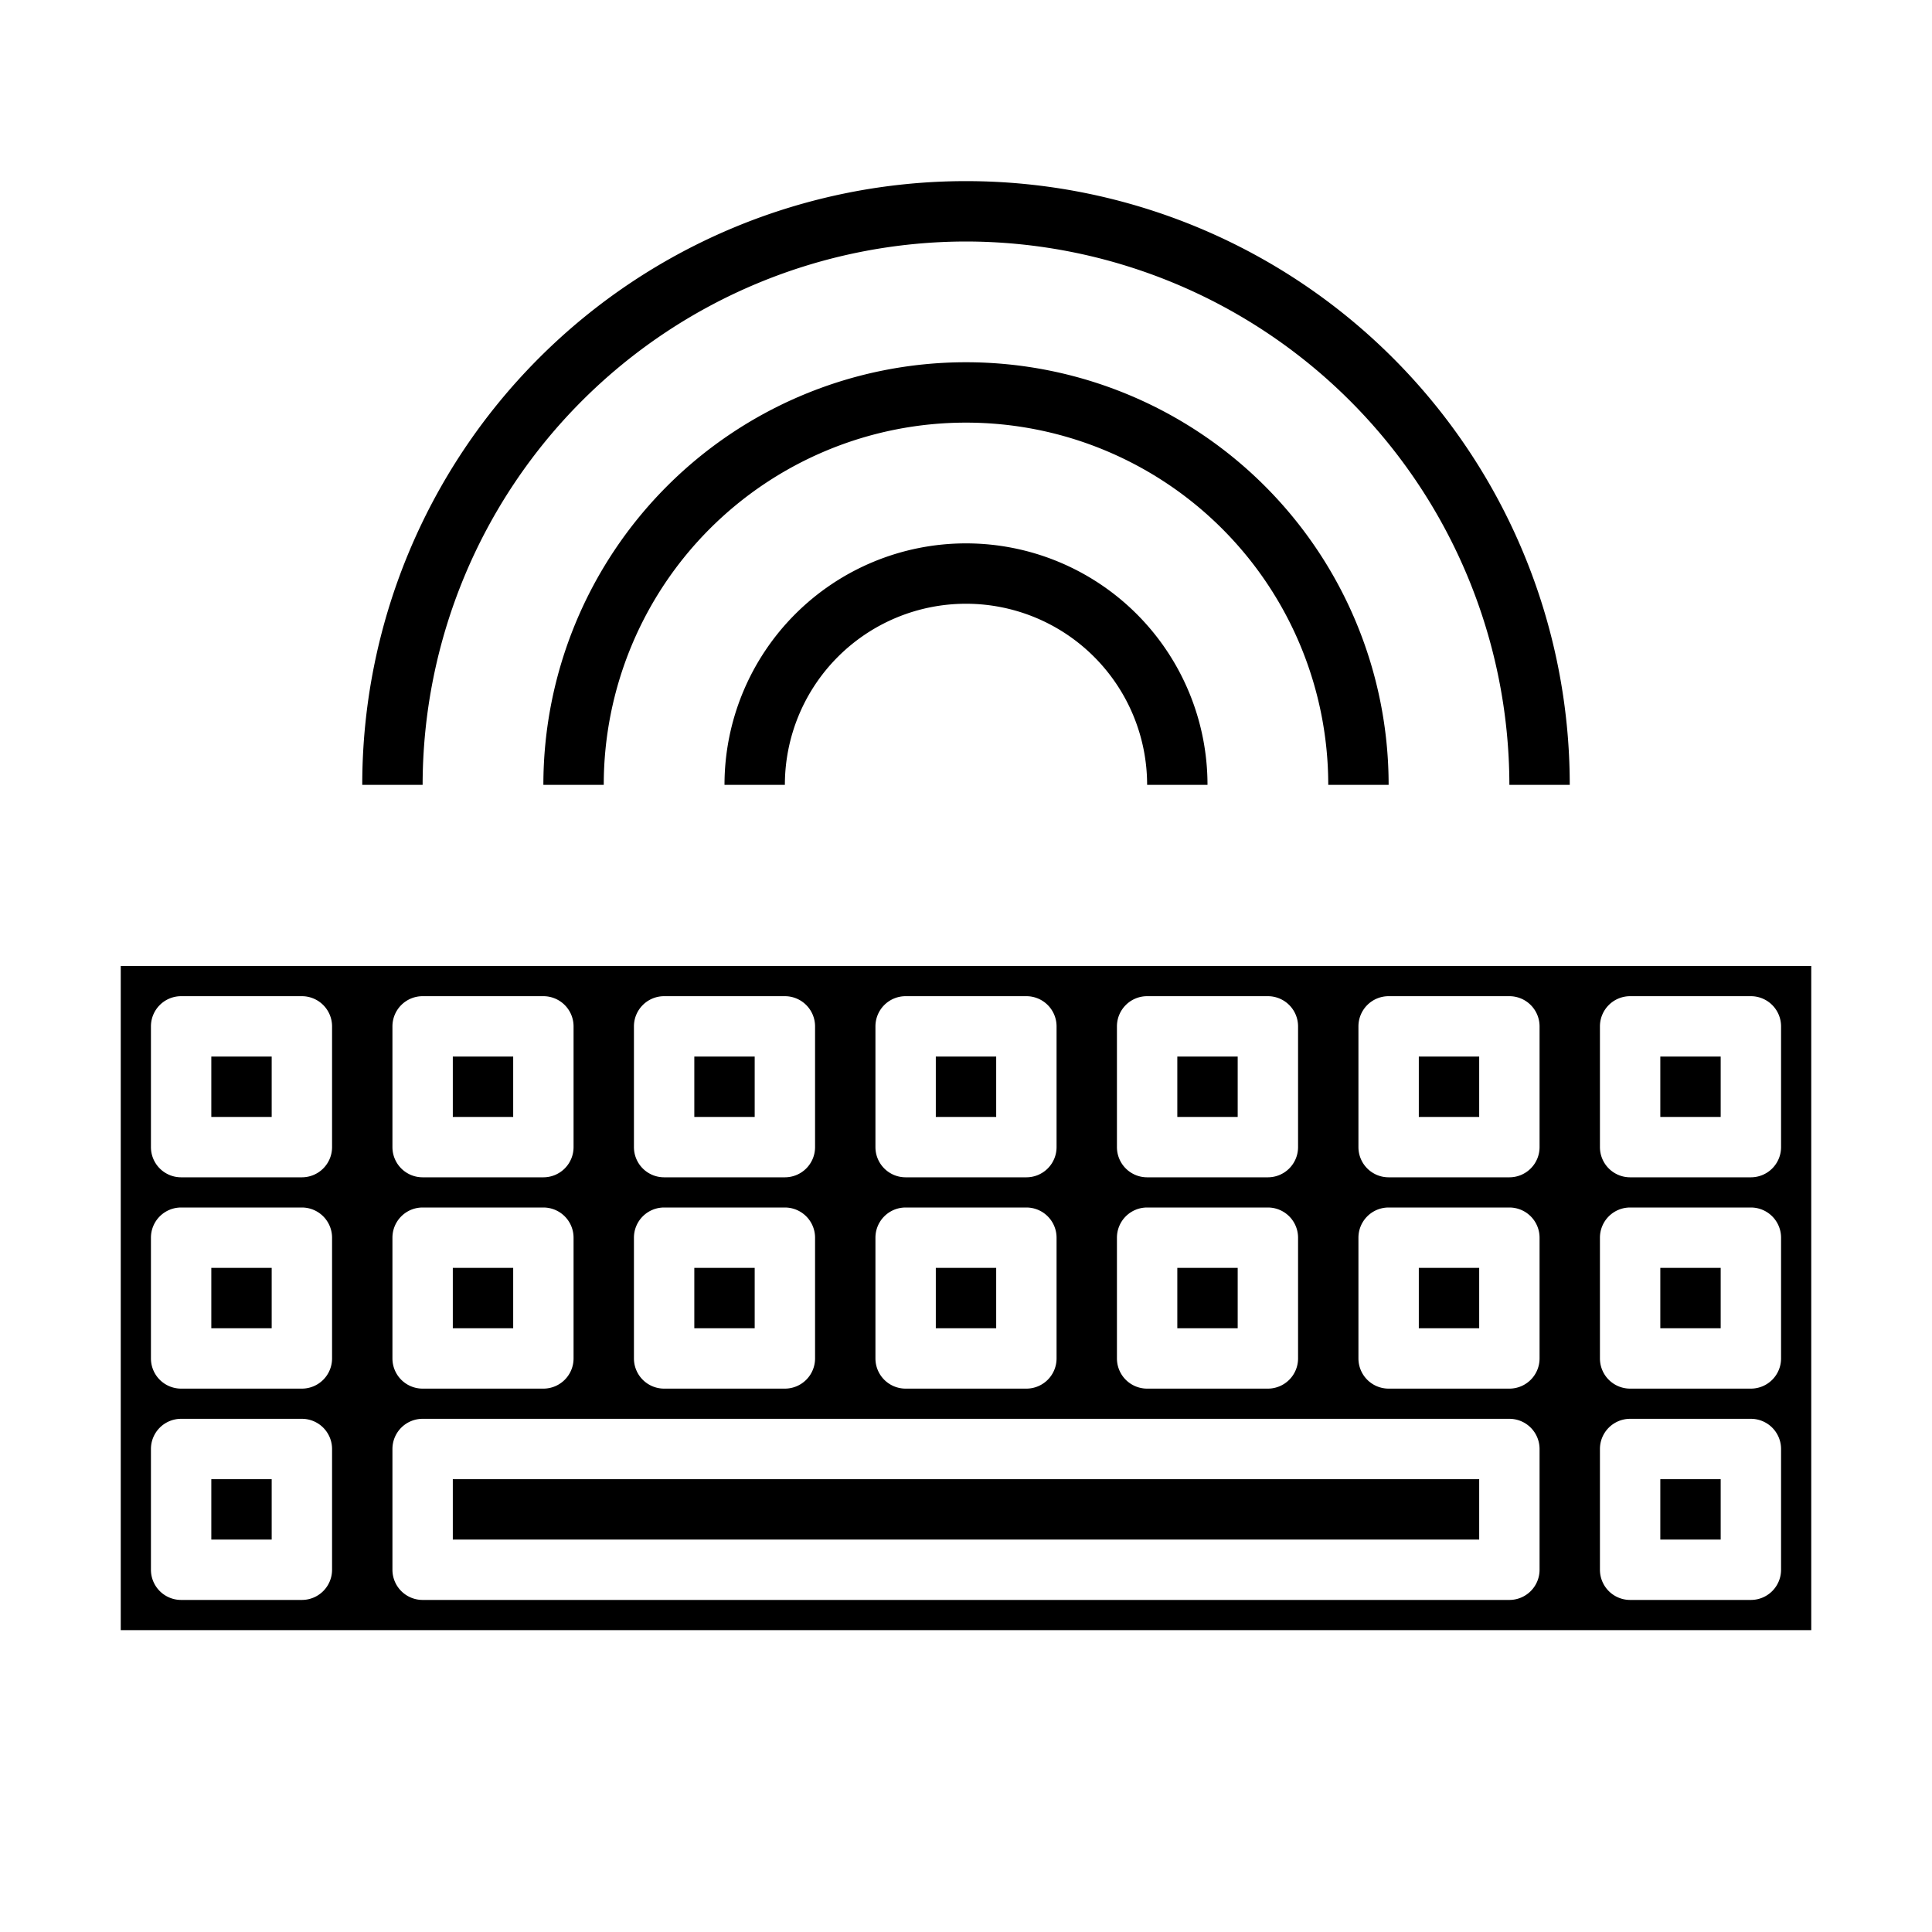 <svg xmlns="http://www.w3.org/2000/svg" viewBox="0 0 64 64" x="0px" y="0px"><g data-name="Wireless keyboard"><rect x="7" y="49" width="2" height="2"></rect><rect x="15" y="42" width="2" height="2"></rect><rect x="7" y="42" width="2" height="2"></rect><rect x="7" y="35" width="2" height="2"></rect><rect x="47" y="42" width="2" height="2"></rect><rect x="15" y="49" width="34" height="2"></rect><rect x="23" y="35" width="2" height="2"></rect><rect x="31" y="42" width="2" height="2"></rect><rect x="15" y="35" width="2" height="2"></rect><rect x="23" y="42" width="2" height="2"></rect><rect x="55" y="35" width="2" height="2"></rect><rect x="39" y="35" width="2" height="2"></rect><path d="M60,32H4V54H60ZM37,34a1,1,0,0,1,1-1h4a1,1,0,0,1,1,1v4a1,1,0,0,1-1,1H38a1,1,0,0,1-1-1Zm0,7a1,1,0,0,1,1-1h4a1,1,0,0,1,1,1v4a1,1,0,0,1-1,1H38a1,1,0,0,1-1-1Zm-8-7a1,1,0,0,1,1-1h4a1,1,0,0,1,1,1v4a1,1,0,0,1-1,1H30a1,1,0,0,1-1-1Zm0,7a1,1,0,0,1,1-1h4a1,1,0,0,1,1,1v4a1,1,0,0,1-1,1H30a1,1,0,0,1-1-1Zm-8-7a1,1,0,0,1,1-1h4a1,1,0,0,1,1,1v4a1,1,0,0,1-1,1H22a1,1,0,0,1-1-1Zm0,7a1,1,0,0,1,1-1h4a1,1,0,0,1,1,1v4a1,1,0,0,1-1,1H22a1,1,0,0,1-1-1Zm-8-7a1,1,0,0,1,1-1h4a1,1,0,0,1,1,1v4a1,1,0,0,1-1,1H14a1,1,0,0,1-1-1Zm0,7a1,1,0,0,1,1-1h4a1,1,0,0,1,1,1v4a1,1,0,0,1-1,1H14a1,1,0,0,1-1-1ZM11,52a1,1,0,0,1-1,1H6a1,1,0,0,1-1-1V48a1,1,0,0,1,1-1h4a1,1,0,0,1,1,1Zm0-7a1,1,0,0,1-1,1H6a1,1,0,0,1-1-1V41a1,1,0,0,1,1-1h4a1,1,0,0,1,1,1Zm0-7a1,1,0,0,1-1,1H6a1,1,0,0,1-1-1V34a1,1,0,0,1,1-1h4a1,1,0,0,1,1,1ZM51,52a1,1,0,0,1-1,1H14a1,1,0,0,1-1-1V48a1,1,0,0,1,1-1H50a1,1,0,0,1,1,1Zm0-7a1,1,0,0,1-1,1H46a1,1,0,0,1-1-1V41a1,1,0,0,1,1-1h4a1,1,0,0,1,1,1Zm0-7a1,1,0,0,1-1,1H46a1,1,0,0,1-1-1V34a1,1,0,0,1,1-1h4a1,1,0,0,1,1,1Zm8,14a1,1,0,0,1-1,1H54a1,1,0,0,1-1-1V48a1,1,0,0,1,1-1h4a1,1,0,0,1,1,1Zm0-7a1,1,0,0,1-1,1H54a1,1,0,0,1-1-1V41a1,1,0,0,1,1-1h4a1,1,0,0,1,1,1Zm0-7a1,1,0,0,1-1,1H54a1,1,0,0,1-1-1V34a1,1,0,0,1,1-1h4a1,1,0,0,1,1,1Z"></path><rect x="55" y="42" width="2" height="2"></rect><rect x="31" y="35" width="2" height="2"></rect><rect x="55" y="49" width="2" height="2"></rect><rect x="47" y="35" width="2" height="2"></rect><rect x="39" y="42" width="2" height="2"></rect><path d="M32,8A18.021,18.021,0,0,1,50,26h2a20,20,0,0,0-40,0h2A18.021,18.021,0,0,1,32,8Z"></path><path d="M44,26h2a14,14,0,0,0-28,0h2a12,12,0,0,1,24,0Z"></path><path d="M24,26h2a6,6,0,0,1,12,0h2a8,8,0,0,0-16,0Z"></path></g></svg>